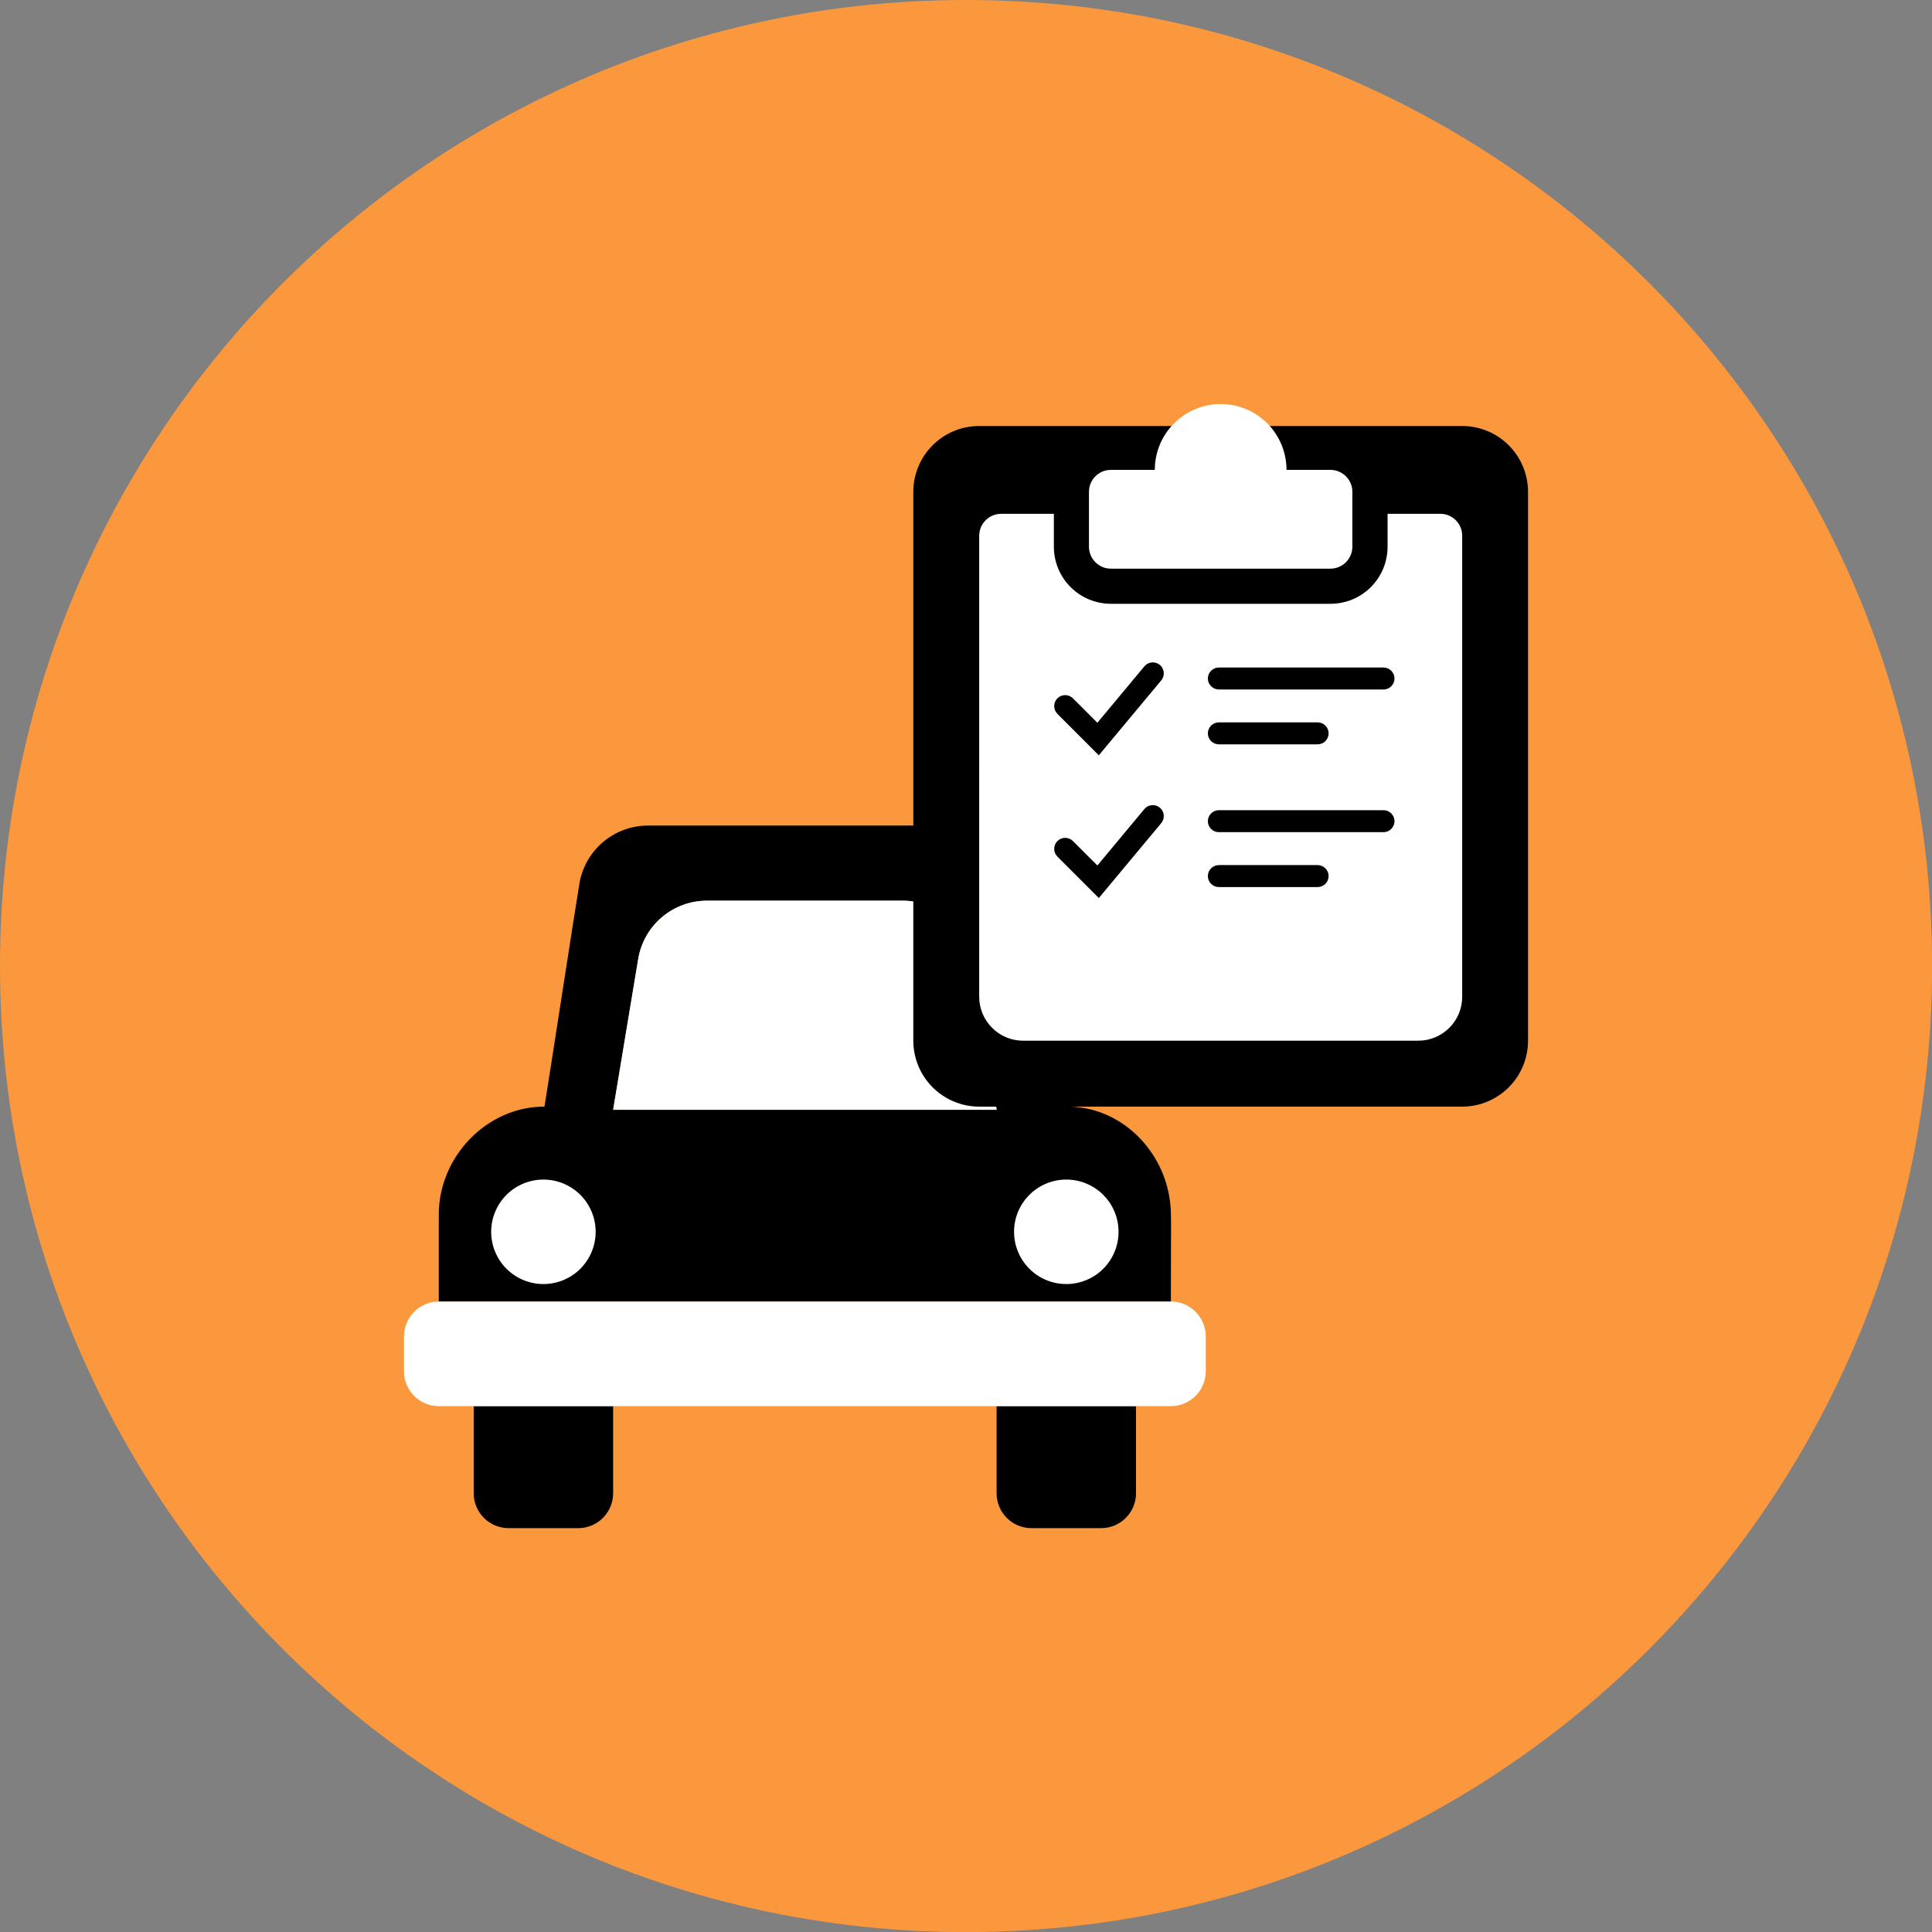 <svg xmlns="http://www.w3.org/2000/svg" fill="none" viewBox="0 0 48 48" id="Car-List--Streamline-Kameleon">
  <rect x="0" y="0" width="48" height="48" fill="#808080" stroke="none"/>
  <desc>
    Car List Streamline Icon: https://streamlinehq.com
  </desc>
  <path fill="#fb983d" d="M24.001 48.002c13.255 0 24.001 -10.745 24.001 -24.001 0 -13.255 -10.745 -24.001 -24.001 -24.001C10.745 0.001 0 10.746 0 24.002c0 13.255 10.745 24.001 24.001 24.001Z" stroke-width="1"></path>
  <path fill="#000000" d="M29.052 29.738c-0.204 -1.23 -1.247 -2.245 -2.533 -2.245l-1.197 -5.57c-0.074 -0.397 -0.285 -0.756 -0.596 -1.014 -0.311 -0.258 -0.702 -0.399 -1.106 -0.398h-7.518c-0.404 -0.001 -0.795 0.14 -1.106 0.398 -0.311 0.258 -0.522 0.617 -0.596 1.014 -0.052 0.28 -0.834 5.365 -0.873 5.57 -1.433 0 -2.625 1.245 -2.625 2.678v2.165h18.188c0 -2.023 0.025 -2.258 -0.039 -2.598Zm-13.819 -2.165c0.156 -0.931 0.029 -0.169 0.624 -3.75 0.067 -0.405 0.277 -0.772 0.59 -1.037 0.313 -0.265 0.711 -0.41 1.121 -0.409h4.859c0.41 -0.001 0.808 0.144 1.121 0.409 0.313 0.265 0.522 0.633 0.59 1.037l0.624 3.75h-9.527Z" stroke-width="1"></path>
  <path fill="#000000" d="M24.76 34.935v2.165c0 0.478 0.388 0.866 0.866 0.866h1.732c0.114 0 0.226 -0.022 0.331 -0.066 0.105 -0.043 0.201 -0.107 0.281 -0.188 0.08 -0.08 0.144 -0.176 0.188 -0.281 0.043 -0.105 0.066 -0.218 0.066 -0.331v-2.165h-3.464Z" stroke-width="1"></path>
  <path fill="#000000" d="M11.769 34.935v2.165c0 0.478 0.388 0.866 0.866 0.866h1.732c0.23 0 0.45 -0.091 0.612 -0.254 0.162 -0.162 0.254 -0.383 0.254 -0.612v-2.165h-3.464Z" stroke-width="1"></path>
  <path fill="#ffffff" d="M29.957 33.203c0 -0.23 -0.091 -0.45 -0.254 -0.613 -0.162 -0.162 -0.383 -0.254 -0.613 -0.254H10.902c-0.114 0 -0.226 0.022 -0.331 0.066 -0.105 0.043 -0.201 0.107 -0.281 0.188 -0.08 0.081 -0.144 0.176 -0.188 0.281 -0.044 0.105 -0.066 0.218 -0.066 0.332v0.866c0 0.478 0.388 0.866 0.866 0.866h18.188c0.23 0 0.45 -0.091 0.613 -0.254 0.163 -0.162 0.254 -0.383 0.254 -0.613v-0.866Z" stroke-width="1"></path>
  <path fill="#ffffff" d="M26.492 31.902c0.344 0 0.675 -0.137 0.918 -0.38 0.244 -0.244 0.38 -0.574 0.38 -0.918 0 -0.344 -0.137 -0.675 -0.38 -0.918 -0.244 -0.243 -0.574 -0.38 -0.918 -0.38 -0.344 0 -0.675 0.137 -0.918 0.38 -0.244 0.244 -0.38 0.574 -0.38 0.918 0 0.344 0.137 0.675 0.38 0.918 0.243 0.243 0.574 0.38 0.918 0.38Z" stroke-width="1"></path>
  <path fill="#ffffff" d="M13.501 31.902c0.344 0 0.675 -0.137 0.918 -0.38 0.243 -0.244 0.38 -0.574 0.38 -0.918 0 -0.344 -0.137 -0.675 -0.38 -0.918 -0.244 -0.243 -0.574 -0.38 -0.918 -0.38 -0.344 0 -0.675 0.137 -0.918 0.38 -0.243 0.244 -0.38 0.574 -0.38 0.918 0 0.344 0.137 0.675 0.38 0.918 0.244 0.243 0.574 0.38 0.918 0.38Z" stroke-width="1"></path>
  <path fill="#ffffff" d="M15.233 27.573c0.156 -0.931 0.029 -0.169 0.623 -3.75 0.068 -0.405 0.277 -0.772 0.59 -1.037 0.313 -0.265 0.711 -0.41 1.121 -0.409h4.859c0.41 -0.001 0.807 0.144 1.121 0.409 0.313 0.265 0.522 0.632 0.59 1.037l0.624 3.75h-9.528Z" stroke-width="1"></path>
  <path fill="#000000" d="M22.691 12.22c0 -0.434 0.172 -0.85 0.479 -1.157 0.307 -0.307 0.723 -0.479 1.157 -0.479h12c0.434 0 0.85 0.172 1.157 0.479 0.307 0.307 0.479 0.723 0.479 1.157v13.637c0 0.215 -0.042 0.428 -0.124 0.626 -0.082 0.199 -0.203 0.379 -0.355 0.531 -0.152 0.152 -0.332 0.273 -0.531 0.355 -0.199 0.082 -0.411 0.125 -0.626 0.125H24.328c-0.215 0 -0.428 -0.042 -0.626 -0.125 -0.199 -0.082 -0.379 -0.203 -0.531 -0.355 -0.152 -0.152 -0.273 -0.332 -0.355 -0.531 -0.082 -0.199 -0.125 -0.411 -0.125 -0.626V12.22Z" stroke-width="1"></path>
  <path fill="#ffffff" fill-rule="evenodd" d="M26.183 12.765v0.818c0 0.376 0.149 0.737 0.415 1.003 0.266 0.266 0.627 0.415 1.003 0.415h5.455c0.376 0 0.737 -0.149 1.003 -0.415 0.266 -0.266 0.415 -0.627 0.415 -1.003v-0.818h1.309c0.301 0 0.545 0.244 0.545 0.545v11.455c0 0.289 -0.115 0.567 -0.32 0.771 -0.205 0.204 -0.482 0.32 -0.771 0.32h-9.818c-0.289 0 -0.567 -0.115 -0.771 -0.32 -0.205 -0.205 -0.32 -0.482 -0.32 -0.771V13.311c0 -0.301 0.244 -0.545 0.545 -0.545h1.309Z" clip-rule="evenodd" stroke-width="1"></path>
  <path fill="#ffffff" d="M31.963 11.674c0 -0.434 -0.172 -0.85 -0.479 -1.157 -0.307 -0.307 -0.723 -0.479 -1.157 -0.479 -0.434 0 -0.85 0.172 -1.157 0.479 -0.307 0.307 -0.479 0.723 -0.479 1.157h-1.091c-0.301 0 -0.545 0.244 -0.545 0.545v1.364c0 0.301 0.244 0.545 0.545 0.545h5.454c0.301 0 0.545 -0.244 0.545 -0.545v-1.364c0 -0.301 -0.244 -0.545 -0.545 -0.545h-1.091Z" stroke-width="1"></path>
  <path fill="#000000" d="M34.646 16.857c-0 0.072 -0.029 0.141 -0.08 0.193 -0.051 0.051 -0.12 0.08 -0.193 0.08h-4.091c-0.072 -0 -0.141 -0.029 -0.193 -0.08 -0.051 -0.051 -0.08 -0.12 -0.08 -0.193 0 -0.15 0.123 -0.273 0.273 -0.273h4.091c0.15 0 0.273 0.123 0.273 0.273Z" stroke-width="1"></path>
  <path fill="#000000" d="M33.009 18.22c-0 0.072 -0.029 0.141 -0.08 0.193 -0.051 0.051 -0.12 0.08 -0.193 0.08h-2.454c-0.072 -0 -0.141 -0.029 -0.193 -0.08 -0.051 -0.051 -0.08 -0.12 -0.08 -0.193 0 -0.15 0.123 -0.273 0.273 -0.273h2.454c0.15 0 0.273 0.123 0.273 0.273Z" stroke-width="1"></path>
  <path fill="#000000" d="M34.646 20.402c-0 0.072 -0.029 0.141 -0.08 0.193 -0.051 0.051 -0.12 0.08 -0.193 0.08h-4.091c-0.072 -0 -0.141 -0.029 -0.193 -0.08 -0.051 -0.051 -0.08 -0.12 -0.08 -0.193 0 -0.15 0.123 -0.273 0.273 -0.273h4.091c0.15 0 0.273 0.123 0.273 0.273Z" stroke-width="1"></path>
  <path fill="#000000" d="M33.009 21.766c-0 0.072 -0.029 0.141 -0.08 0.193 -0.051 0.051 -0.12 0.08 -0.193 0.08h-2.454c-0.072 -0 -0.141 -0.029 -0.193 -0.08 -0.051 -0.051 -0.08 -0.12 -0.08 -0.193 0 -0.15 0.123 -0.273 0.273 -0.273h2.454c0.15 0 0.273 0.123 0.273 0.273Z" stroke-width="1"></path>
  <path fill="#000000" d="m27.3 18.765 -1.029 -1.029c-0.051 -0.051 -0.08 -0.12 -0.08 -0.193 0 -0.072 0.029 -0.142 0.08 -0.193 0.051 -0.051 0.12 -0.08 0.193 -0.08s0.142 0.029 0.193 0.08l0.607 0.607 1.172 -1.407c0.047 -0.054 0.113 -0.087 0.184 -0.092 0.071 -0.006 0.141 0.017 0.196 0.062s0.089 0.111 0.097 0.181c0.007 0.071 -0.013 0.142 -0.058 0.198l-1.554 1.865Z" stroke-width="1"></path>
  <path fill="#000000" d="m27.3 22.311 -1.029 -1.029c-0.051 -0.051 -0.08 -0.12 -0.08 -0.193 0 -0.072 0.029 -0.142 0.08 -0.193 0.051 -0.051 0.12 -0.08 0.193 -0.08s0.142 0.029 0.193 0.08l0.607 0.607 1.172 -1.407c0.047 -0.054 0.113 -0.087 0.184 -0.092 0.071 -0.006 0.141 0.017 0.196 0.062s0.089 0.111 0.097 0.181c0.007 0.071 -0.013 0.142 -0.058 0.198l-1.554 1.865Z" stroke-width="1"></path>
</svg>